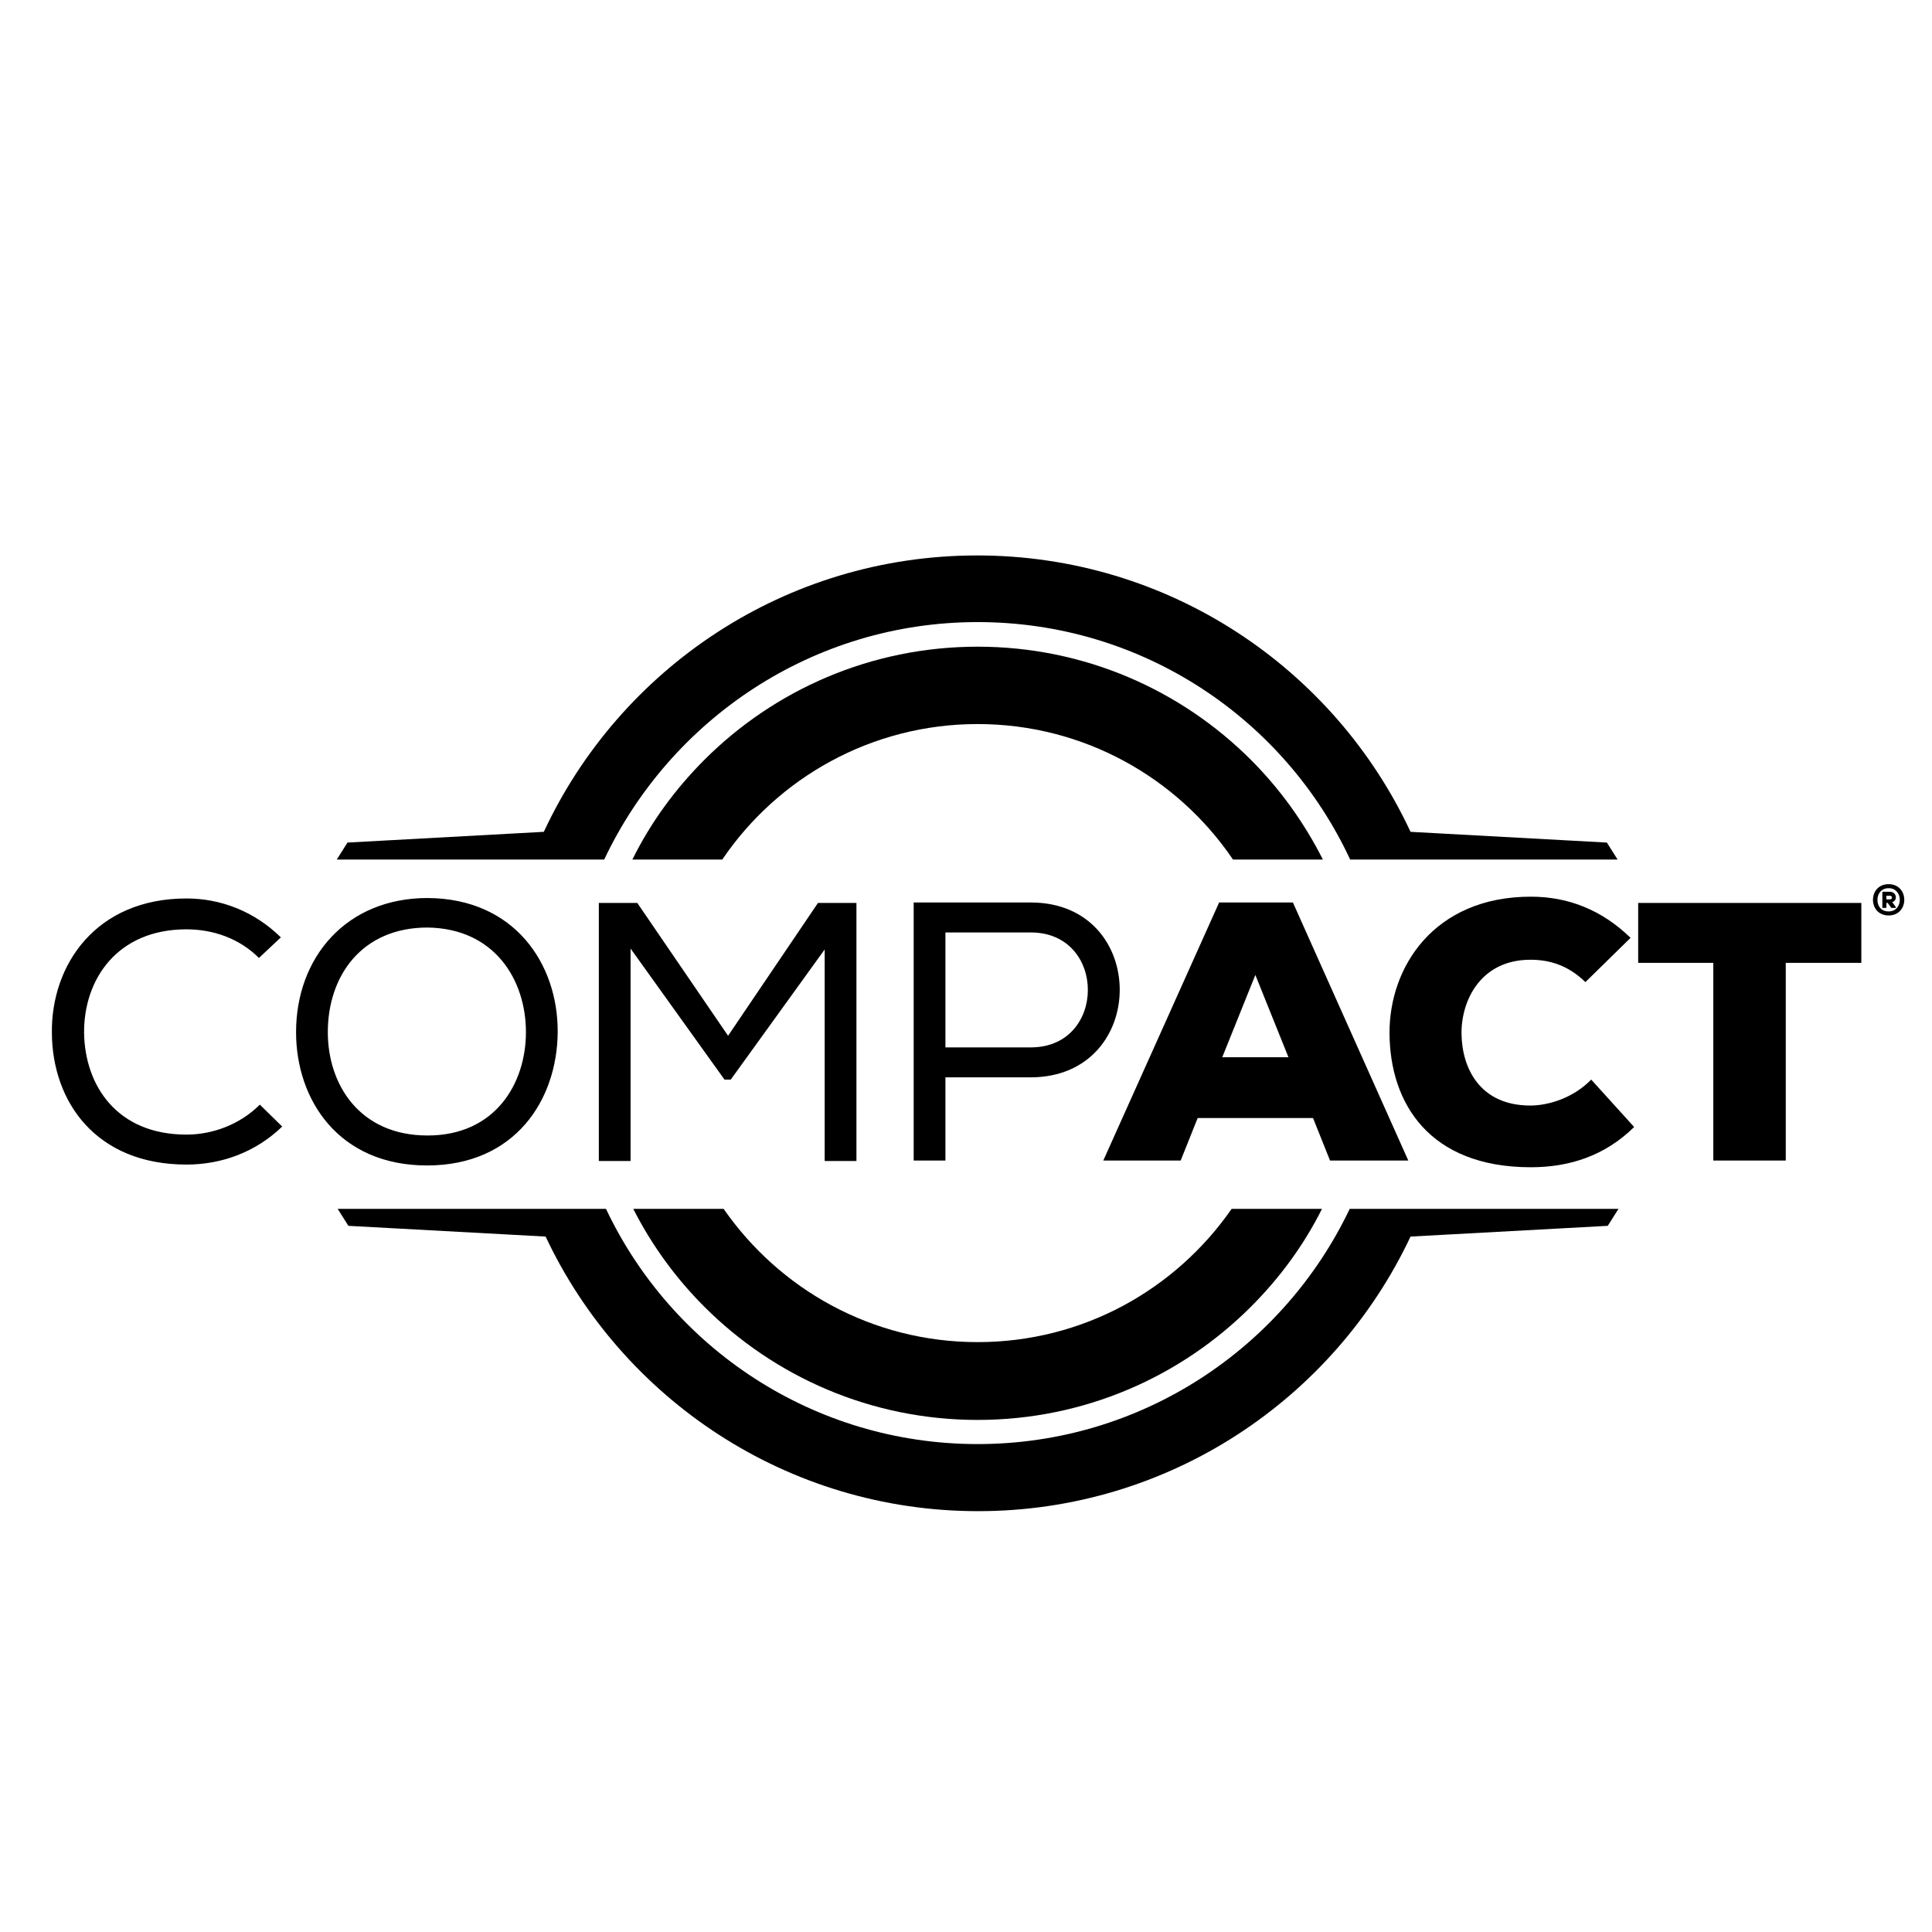 <svg xmlns="http://www.w3.org/2000/svg" width="432" height="432" overflow="visible"><style>.st1{fill:#231f20}</style><path className="st1" d="M218.6 144.6c-23.9 0-45.5 9.7-61.1 25.3-6.5 6.5-12 14-16.1 22.3h20.1c12.4-18.3 33.4-30.3 57.1-30.3 23.7 0 44.7 12 57.1 30.3h20.1c-4.2-8.3-9.6-15.8-16.1-22.3-15.6-15.6-37.2-25.3-61.1-25.3zM218.6 322.9c-36.7 0-68.4-21.5-83.1-52.6h-60l2.4 3.8 44.1 2.4c17.1 36.3 54 61.4 96.7 61.4s79.6-25.1 96.7-61.4l44.1-2.4 2.4-3.8h-60.1c-14.8 31.1-46.5 52.6-83.2 52.6z"/><path className="st1" d="M218.6 139.1c36.9 0 68.7 21.7 83.3 53.1h59.8l-2.4-3.8-43.9-2.4c-17-36.5-54-61.8-96.9-61.8s-79.9 25.3-96.9 61.8l-43.9 2.4-2.4 3.8h59.8c14.8-31.3 46.6-53.1 83.5-53.1zM218.6 317.5c23.9 0 45.5-9.7 61.1-25.3 6.4-6.4 11.8-13.7 15.9-21.9h-20.2c-12.5 18-33.2 29.8-56.8 29.8-23.6 0-44.3-11.8-56.8-29.8h-20.2c4.1 8.1 9.5 15.5 15.9 21.9 15.6 15.6 37.2 25.3 61.1 25.3z"/><g><path className="st1" d="M293.6 250h-25.8l-3.8 9.5h-17.3l25.9-57.7h16.5l25.8 57.7h-17.5l-3.8-9.5zm-12.9-32l-7.4 18.4h14.8l-7.4-18.4zM365.4 252c-6.5 6.4-14.4 9-23.1 9-22.7 0-31.5-14.3-31.6-29.9-.1-14.8 9.9-30.6 31.6-30.6 8.3 0 15.8 2.9 22.3 9.2l-10.1 9.9c-4.1-4-8.4-5-12.3-5-11.1 0-15.5 9.1-15.4 16.6.1 7.5 4 16 15.4 16 3.9 0 9.5-1.6 13.6-5.8l9.6 10.6zM383.1 215.3h-16.8v-13.4h49.9v13.4h-16.9v44.2h-16.2v-44.2z"/></g><g><path className="st1" d="M41.7 260.4c-20.3 0-30-14.1-30.1-29.4-.2-15.2 9.8-30.1 30.1-30.1 7.7 0 15.2 2.9 21.1 8.7l-4.9 4.6c-4.4-4.4-10.3-6.4-16.2-6.4-15.5 0-23 11.2-22.9 23.2.2 11.7 7.3 22.7 22.9 22.7 5.9 0 12-2.3 16.4-6.7l5 4.9c-5.9 5.7-13.5 8.5-21.4 8.5zM163.4 241.4H162l-21-29.3v47.5h-7.1v-57.7h8.6l20.3 29.7 20.1-29.7h8.6v57.7h-7.1v-47.3l-21 29.1zM211.4 259.5h-7.1v-57.7h26.2c26.5 0 26.5 39 0 39.1h-19.1v18.6zm19.1-51h-19.1v25.7h19.1c17 0 17-25.7 0-25.7zM124.7 230.8c-.1 15.1-9.5 29.8-29.2 29.8-19.8 0-29.3-14.7-29.3-29.8 0-16.7 11.2-30 29.4-30 19.5.1 29.2 14.8 29.1 30zm-29.1-23.4c-14.7 0-22.3 10.8-22.3 23.4 0 11.7 7.1 23.1 22.3 23.1 15.2 0 22-11.7 22-23.1 0-11.7-7-23.2-22-23.4z"/></g><g><path className="st1" d="M425.8 201.2c0 1.9-1.3 3.5-3.5 3.5s-3.5-1.6-3.5-3.5 1.3-3.5 3.5-3.5 3.5 1.6 3.5 3.5zm-3.5 2.6c1.6 0 2.5-1.2 2.5-2.6s-.9-2.6-2.5-2.6-2.5 1.2-2.5 2.6c0 1.5.9 2.6 2.5 2.6zm.8-2.1c1.3-.3 1-2.3-.5-2.3h-1.7v3.6h.9v-1.1h.3l.8 1.1h1v-.2l-.8-1.1zm-.5-1.4c.6 0 .6.8 0 .8h-.8v-.8h.8z"/></g></svg>